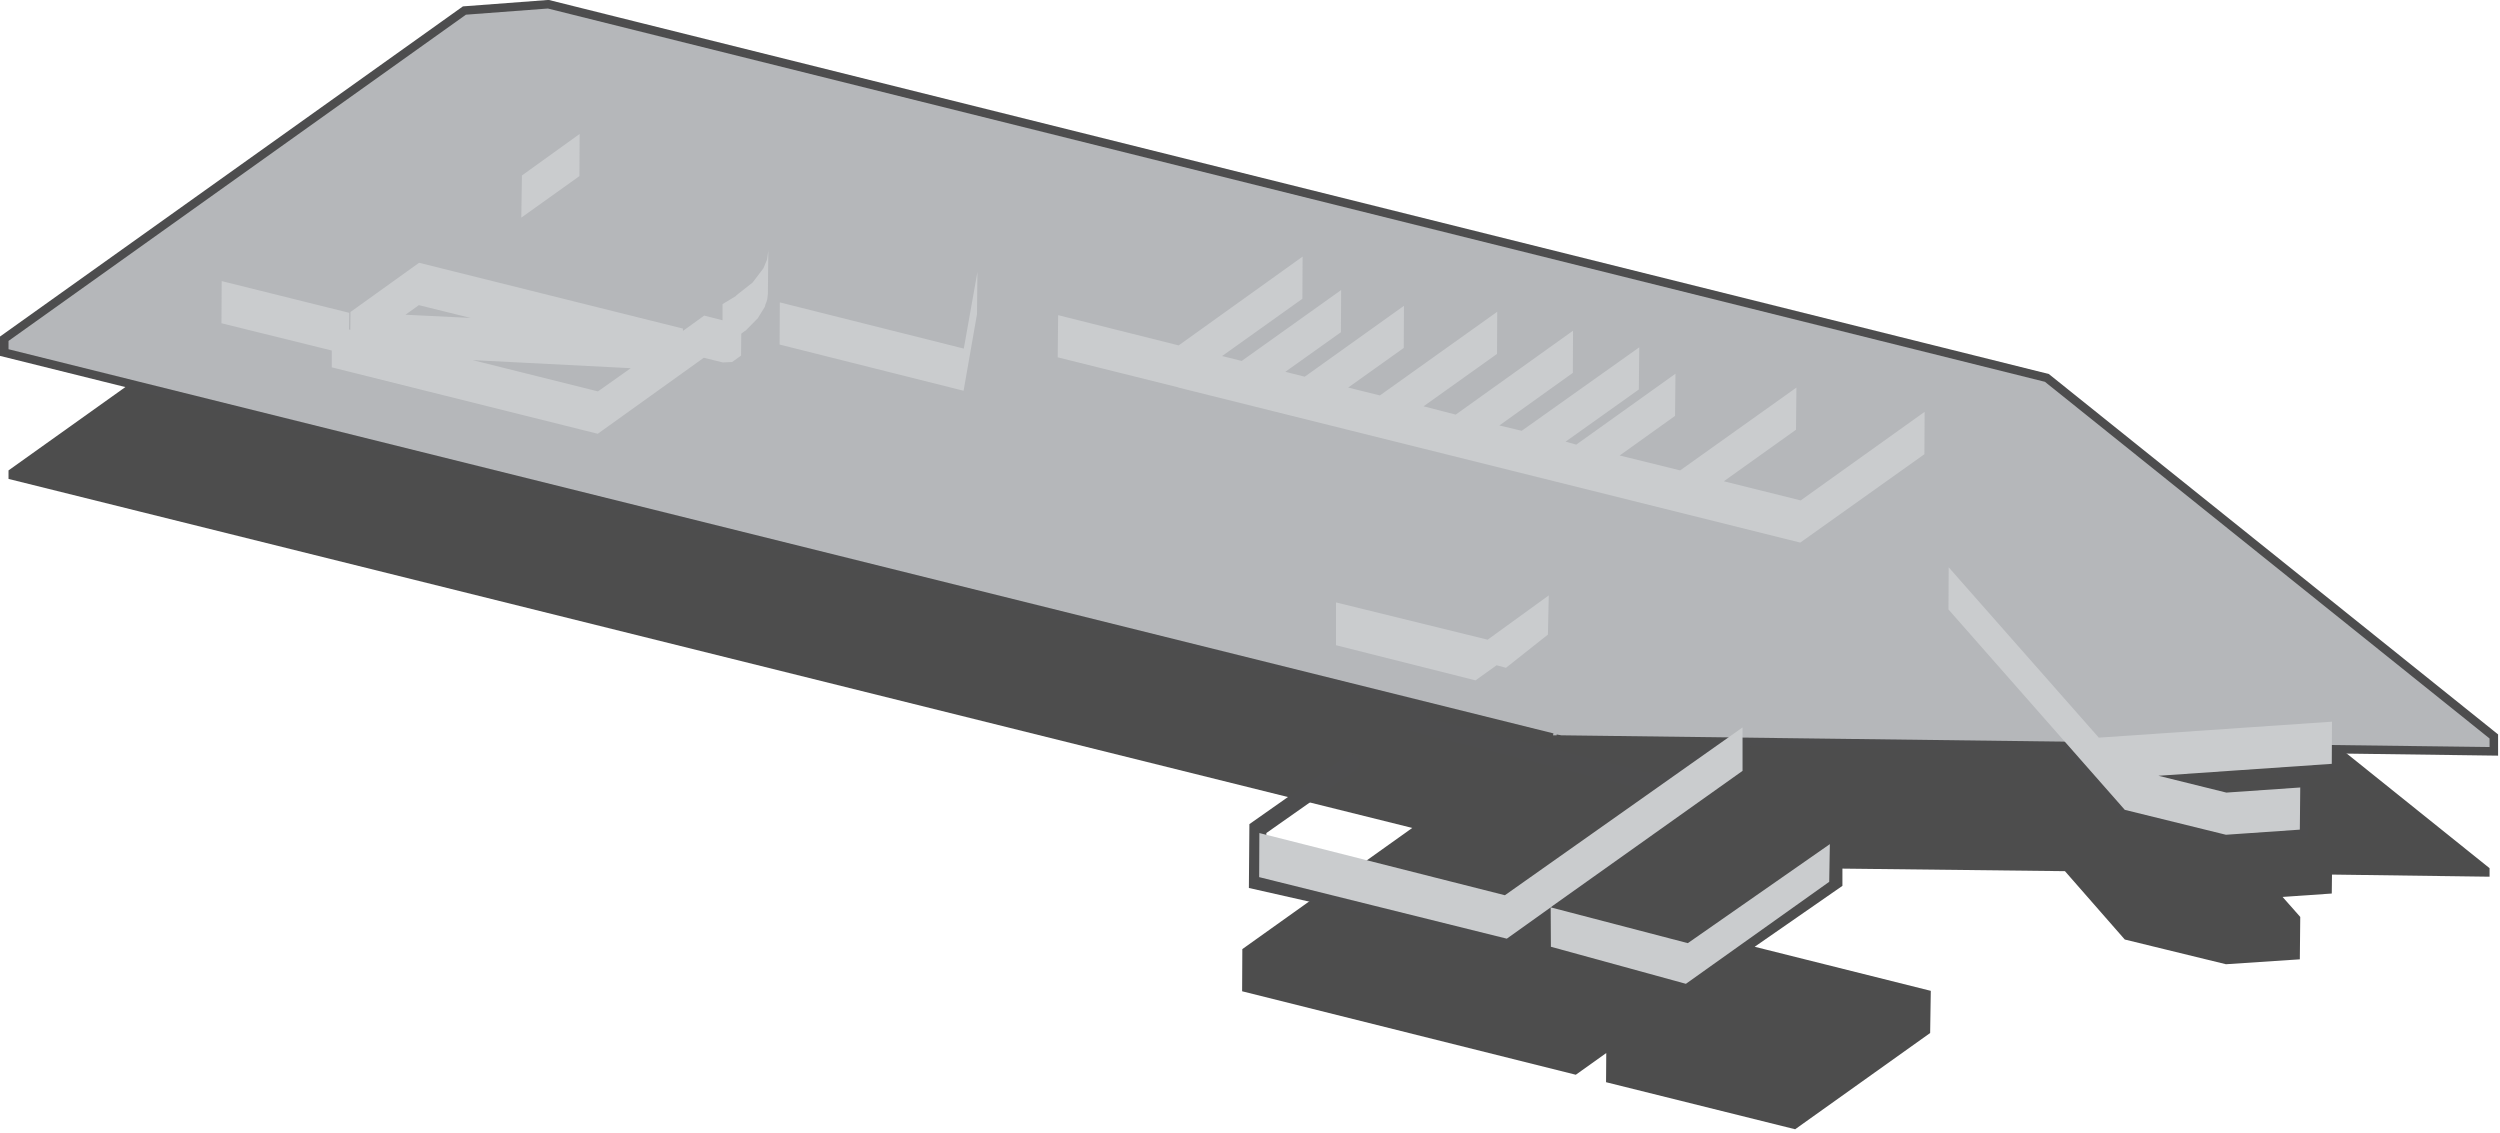 <?xml version="1.0" encoding="utf-8"?>
<svg version="1.1" id="Layer_1"
xmlns="http://www.w3.org/2000/svg"
xmlns:xlink="http://www.w3.org/1999/xlink"
xmlns:author="http://www.sothink.com"
width="587px" height="266px"
xml:space="preserve">
<g id="4" transform="matrix(1, 0, 0, 1, -19.75, -42.1)">
<path style="fill:#4D4D4D;fill-opacity:1" d="M472.95,284.65L441.25 307.25L396.85 296.2L396.9 289.35L389.75 294.45L311.4 274.85L311.45 264.95L351.35 236.5L21.75 154.55L21.75 152.55L129.15 75.95L148.4 74.55L499.9 162.15L604.3 245.95L604.3 247.95L567.3 247.45L567.25 251.9L555.7 252.7L559.85 257.4L559.75 267.35L542.4 268.5L518.65 262.7L504.6 246.65L452.35 246.05L452.35 250.1L431.75 264.4L473.1 274.75L472.95 284.65" />
<path style="fill:none;stroke-width:4;stroke-linecap:butt;stroke-linejoin:miter;stroke-miterlimit:10;stroke:#4D4D4E;stroke-opacity:1" d="M427,215.3L504.6 216.3L518.65 232.25L542.4 238.1L559.75 236.9L559.85 227L555.7 222.25L567.25 221.45L567.3 217L604.3 217.5L604.3 215.5L499.9 131.75L148.4 44.1L129.15 45.55L21.75 122.15L21.75 124.1L352.9 206.45L352.8 212.15L411.05 226.7L427 215.3M526.55,224.25L542.5 228.2" />
<path style="fill:none;stroke-width:4;stroke-linecap:round;stroke-linejoin:miter;stroke-miterlimit:10;stroke:#4D4D4E;stroke-opacity:1" d="M337,221.25L315.1 236.65L315 249L372.7 262.05M374,260.6L372.7 262.05" />
<path style="fill:none;stroke-width:4;stroke-linecap:butt;stroke-linejoin:miter;stroke-miterlimit:10;stroke:#4D4D4E;stroke-opacity:1" d="M372.7,262.05L372.25 260.6M372.7,262.05L425.9 222.3" />
<path style="fill:#B5B7BA;fill-opacity:1" d="M148.4,44.1L499.9 131.75L604.3 215.5L604.3 217.5L386.35 214.75L385.25 214.55L385.25 214.75L384.4 214.75L384.5 214.3L21.75 124.1L21.75 122.15L129.15 45.55L148.4 44.1" />
<path style="fill:#CACCCE;fill-opacity:1" d="M377.05,143.25L404.65 123.65L404.55 133.55L387.35 145.8L389.85 146.5L413.15 129.85L413.05 139.75L400.05 149.05L414.25 152.55L441.55 133.1L441.45 143L424.5 155.1L442.55 159.6L471.65 138.8L471.6 148.75L442.45 169.5L296.45 133.1L296.45 133.05L296.4 133.05L268.1 126L268.2 116.1L296.5 123.2L325.6 102.35L325.55 112.25L306.7 125.7L311.3 126.85Q323 118.55 334.65 110.2L334.6 120.1L321.55 129.4L326.1 130.55L349.4 113.9L349.35 123.8L336.3 133.1L343.75 134.95L371.3 115.3L371.25 125.2L354 137.5L361.55 139.45L389.1 119.75L389.05 129.65L371.8 142L377.05 143.25M333.45,183.55L369.05 192.3L383.4 181.9L383.2 191.1L373.35 198.9L371.15 198.3L366.2 201.85L333.45 193.6L333.45 183.55M477.3,175.3L512.55 215.3L567.3 211.55L567.25 221.45L526.55 224.25L542.5 228.2L559.85 227L559.75 236.9L542.4 238.1L518.65 232.25L477.25 185.2L477.3 175.3M428.9,223.1L384.3 254.8L383.85 255.15L373.55 262.5L315.4 248.05L315.45 237.7L373.1 252.3L428.9 212.9L428.9 223.1M449.4,240.3L449.25 249.15L415.6 273.1L383.9 264.4L383.85 255.15L416.05 263.55L449.4 240.3M202.85,113.1L246.05 123.95L249.25 105.95L249.15 115.85L246 133.85L202.8 123L202.85 113.1M199,105.1L199.85 103.05L200.15 100.95L200.05 111.1L199.9 112.4L199.85 112.5L199.75 112.9L199.45 113.65L199.4 113.9L199.3 114.2L197.75 116.7L197.75 116.75L194.8 119.75L194.65 119.8L193.8 120.45L193.75 125.6L191.65 127.1L189.45 127.2L185 126.1L160.1 143.95L97.65 128.35L97.65 124.4L71.75 118L71.8 108.1L101.75 115.55L101.7 119.45L102 119.55L102.05 115.35L118.15 103.8L180.1 119.25L180.1 119.8L185.1 116.2L189.4 117.3L189.4 113.5L190.15 113.05L190.25 113L192.55 111.6L192.7 111.4L196.45 108.45L199 105.1M142.3,83.3L155.85 73.55L155.8 83.45L142.15 93.2L142.3 83.3M160.15,134L167.85 128.55L130.7 126.65L160.15 134M114.95,116L130.25 116.75L118.1 113.75L114.95 116" />
</g>
</svg>
